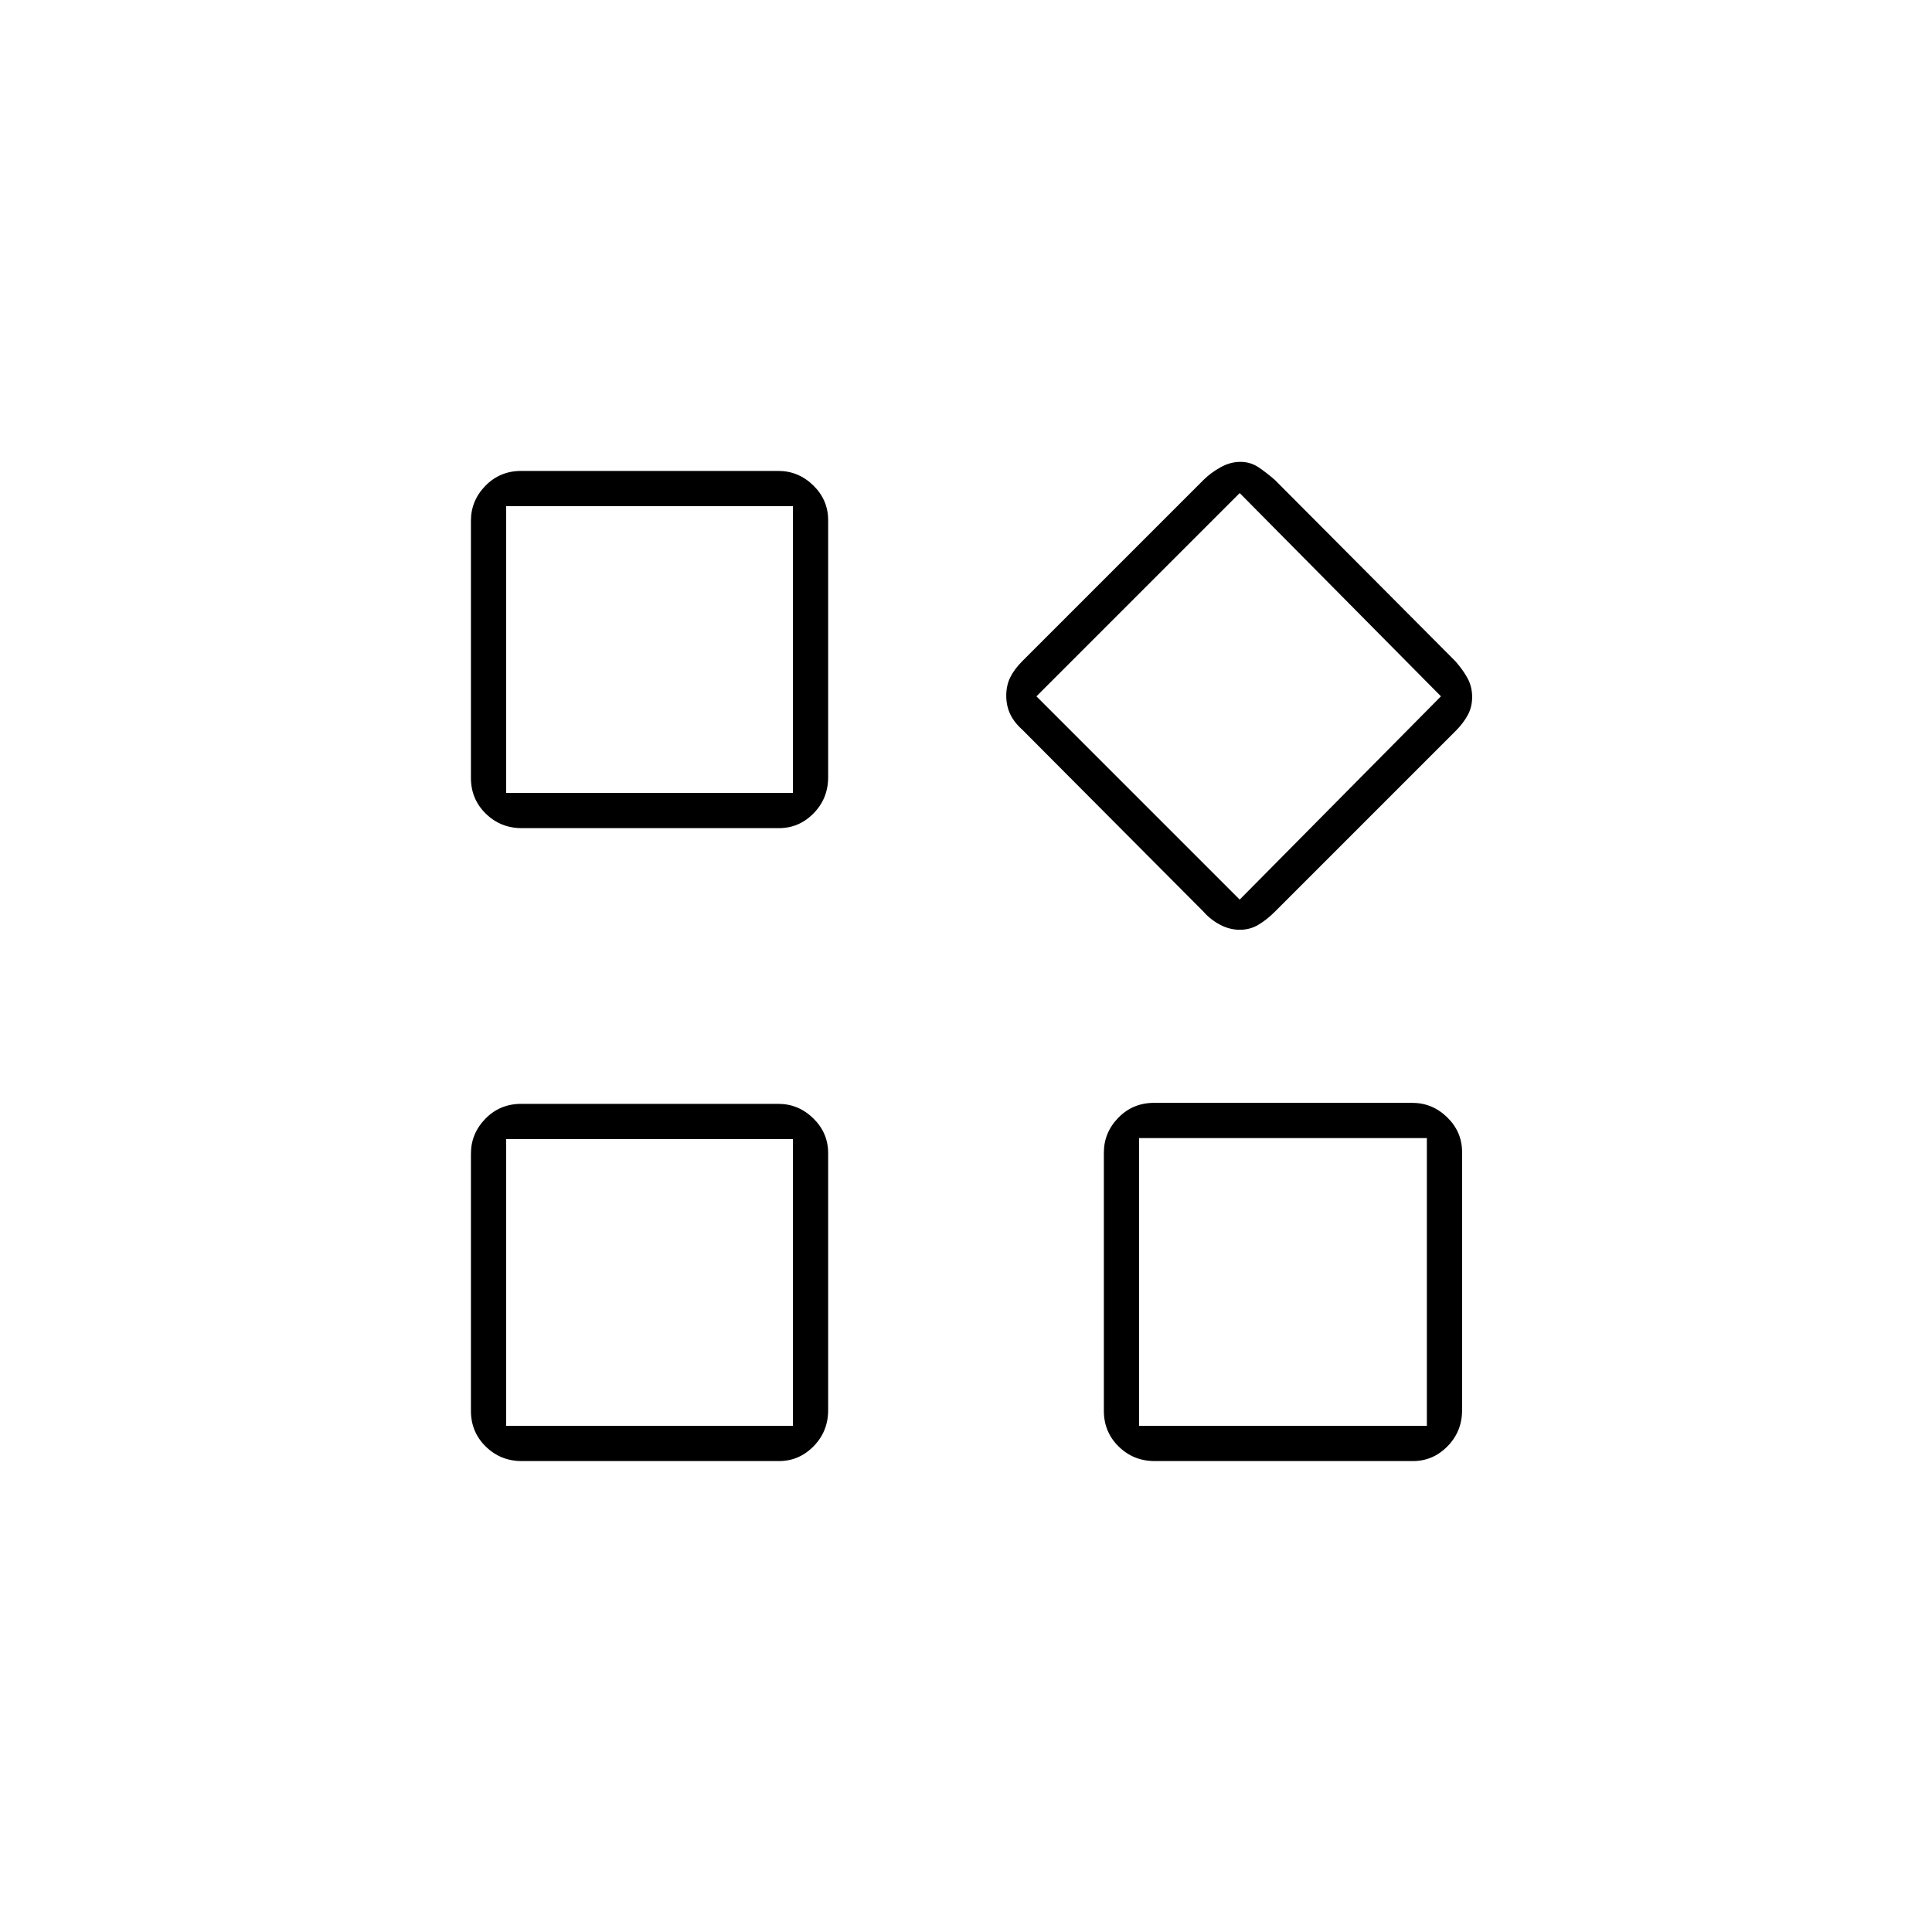 <svg xmlns="http://www.w3.org/2000/svg" height="20" viewBox="0 -960 960 960" width="20"><path d="m598-507-89.61-90q-4.39-3.9-6.39-8.08-2-4.19-2-9.25 0-5.07 2-9.12 2-4.05 6-8.05l90-90q3.5-3.5 8.38-6.25 4.89-2.75 9.95-2.75 5.07 0 9.12 2.75 4.05 2.75 8.05 6.25l89.61 90q3.89 4.4 6.14 8.58 2.25 4.19 2.25 9.25 0 5.07-2.25 9.12-2.25 4.05-5.75 7.55l-90 90q-4 4-8.18 6.5-4.19 2.5-9.25 2.5-5.07 0-9.82-2.5T598-507Zm-364-66.46v-127.76q0-10.03 7.21-17.41 7.22-7.37 17.75-7.37h127.76q10.03 0 17.41 7.21 7.37 7.22 7.37 17.25v127.76q0 10.53-7.21 17.9-7.22 7.38-17.25 7.38H259.28q-10.53 0-17.9-7.21-7.38-7.22-7.38-17.75Zm314.5 314.5v-128.26q0-10.03 7.21-17.41 7.22-7.37 17.75-7.37h128.26q10.03 0 17.41 7.21 7.37 7.22 7.37 17.25v128.26q0 10.53-7.21 17.9-7.22 7.38-17.25 7.38H573.78q-10.53 0-17.9-7.21-7.38-7.22-7.38-17.75Zm-314.5 0v-127.76q0-10.03 7.21-17.41 7.22-7.37 17.75-7.37h127.76q10.03 0 17.41 7.21 7.37 7.22 7.37 17.25v127.76q0 10.53-7.21 17.9-7.22 7.38-17.25 7.38H259.28q-10.53 0-17.9-7.21-7.38-7.22-7.38-17.75ZM251.5-566H394v-142.5H251.5V-566ZM616-513l100-101-100-101-101 101 101 101Zm-50 261.5h143v-143H566v143Zm-314.5 0H394V-394H251.5v142.5ZM394-566Zm121-48ZM394-394Zm172-.5Z"/></svg>